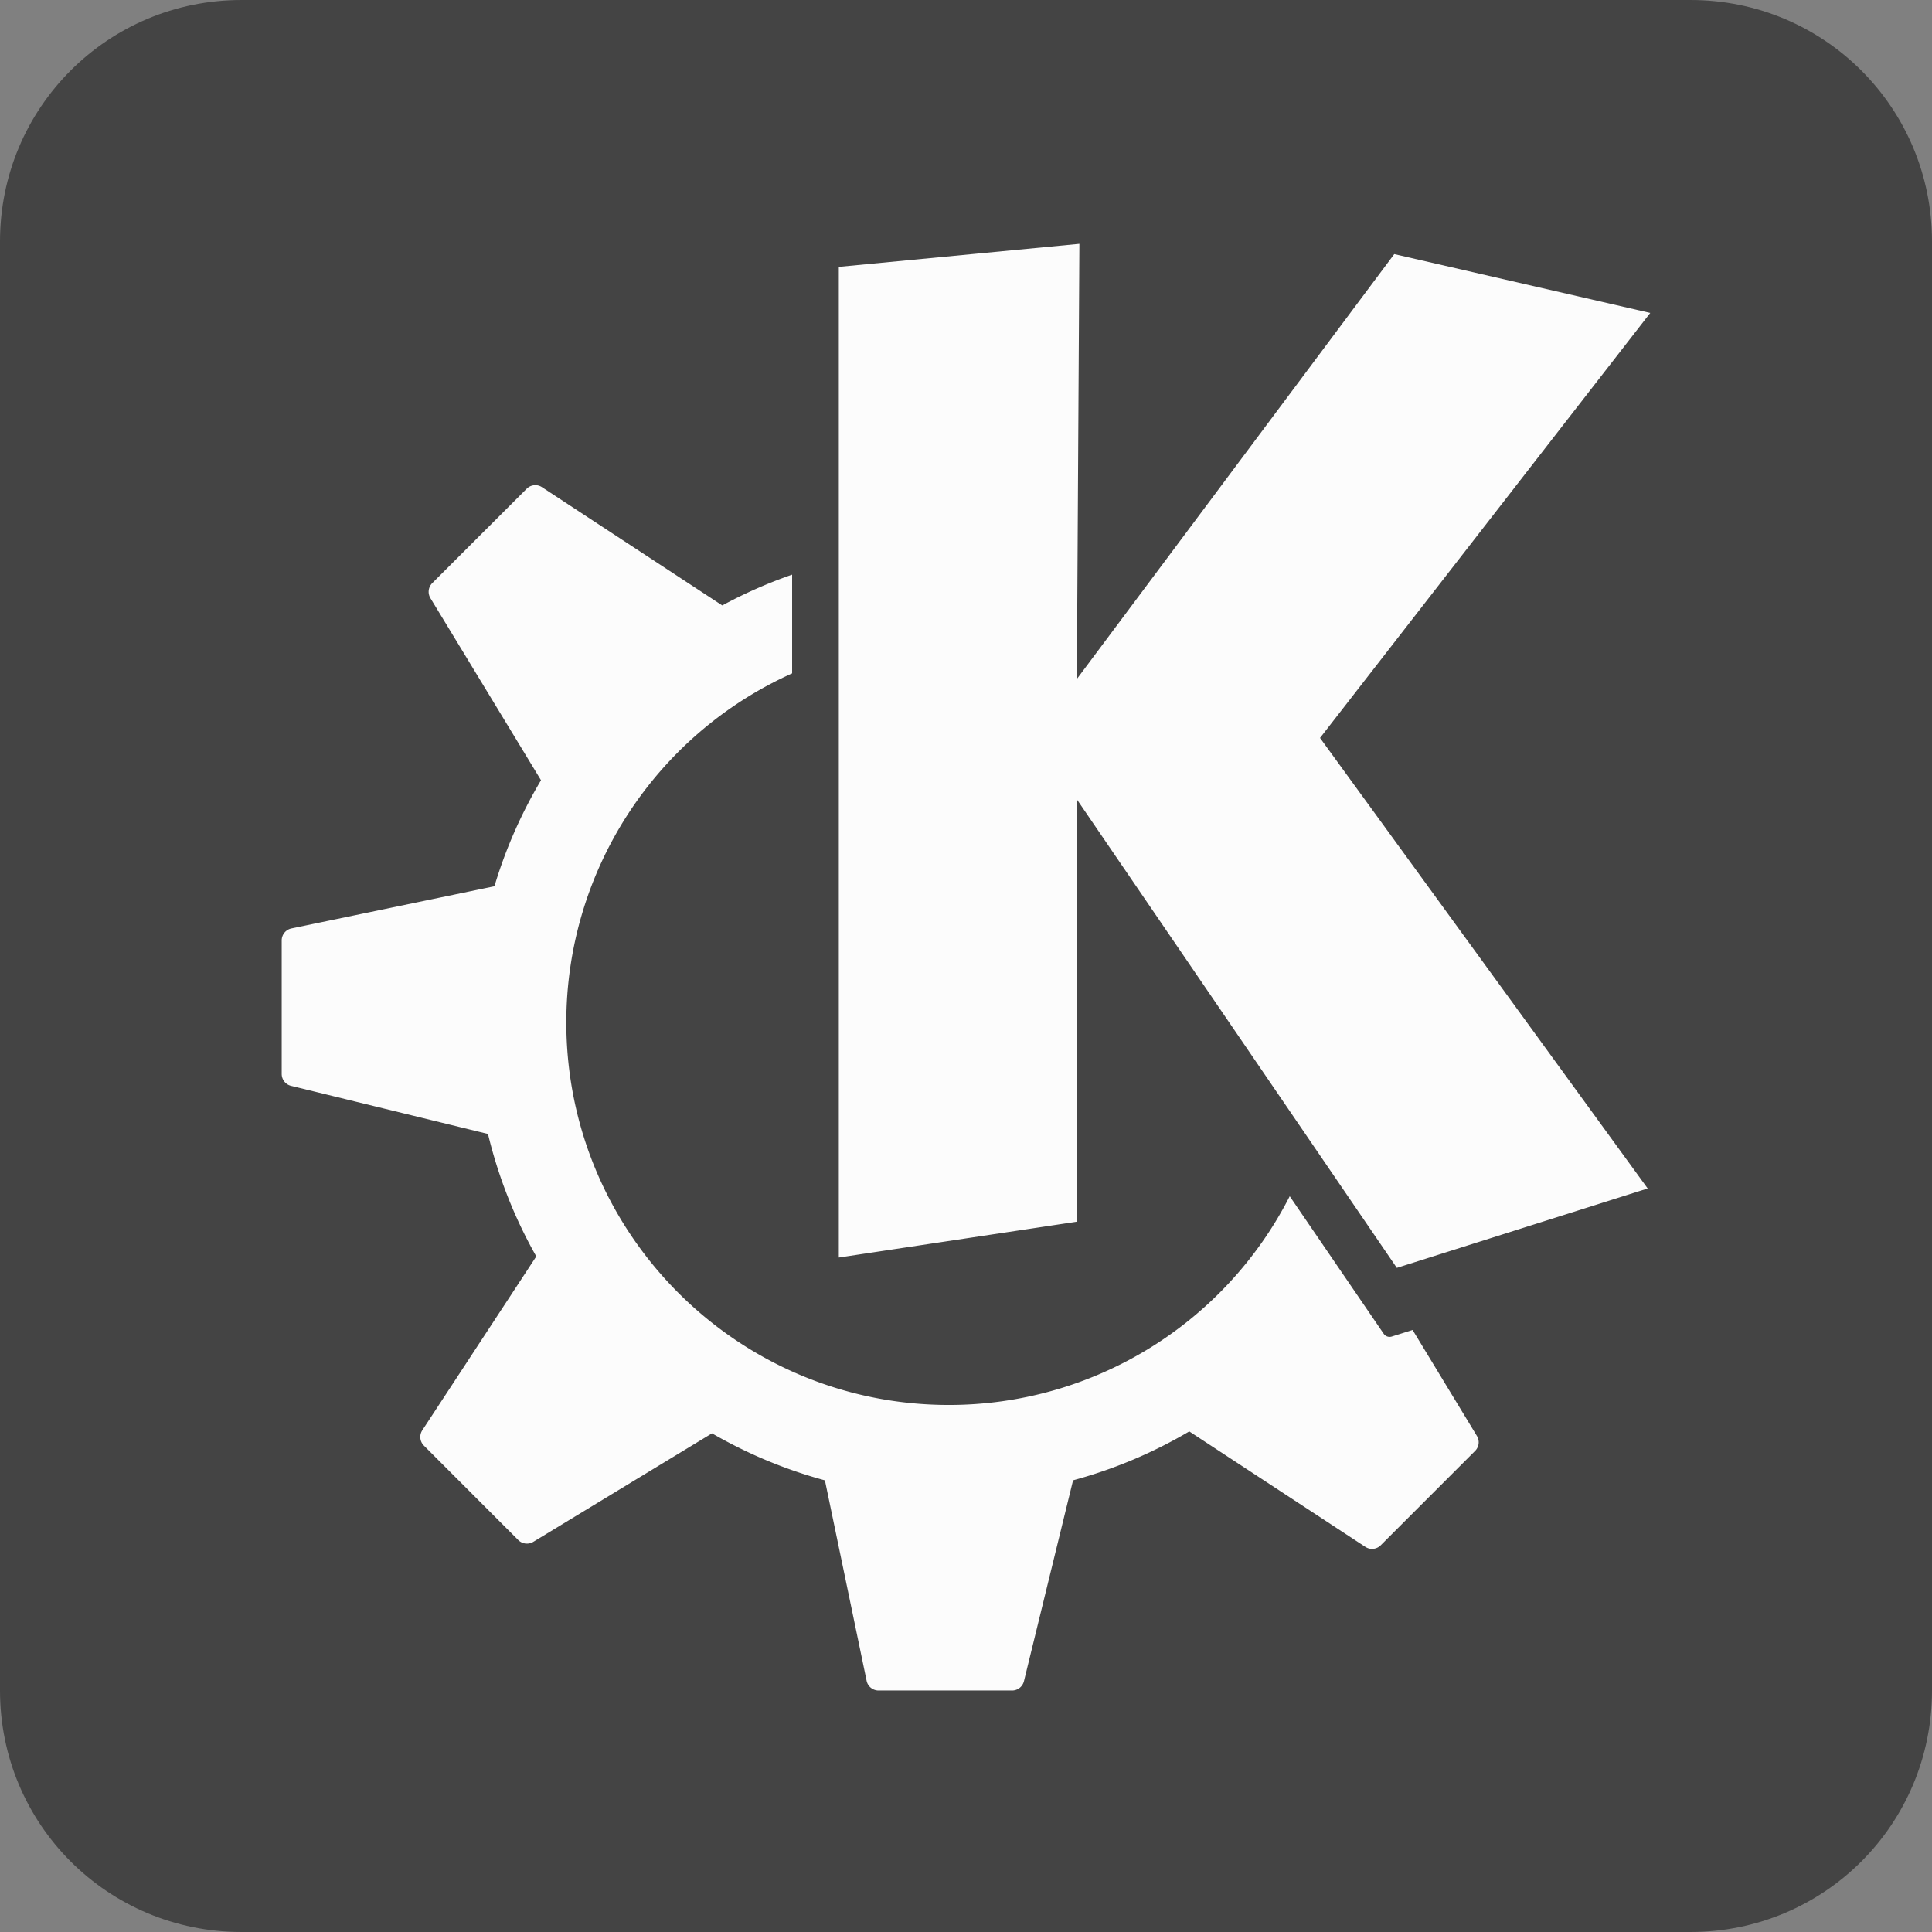 <svg xmlns="http://www.w3.org/2000/svg" viewBox="0 0 48 48"><rect x="0" y="0" width="48" height="48" fill="#808080" stroke="none"/><path d="M6 0h36c3.324 0 6 2.676 6 6v36c0 3.324-2.676 6-6 6H6c-3.324 0-6-2.676-6-6V6c0-3.324 2.676-6 6-6z" fill="#444"/><path d="M26.817 6.058l-5.977.572v24.613l5.914-.89V19.86l7.95 11.64 6.232-1.973-8.14-11.193L41 7.775l-6.36-1.462-7.886 10.557zm-13.55 5.998a.303.303 0 00-.183.088l-2.346 2.345a.304.304 0 00-.044.372l2.747 4.524a11.74 11.74 0 00-1.157 2.634L7.24 23.067a.304.304 0 00-.241.298v3.317c0 .14.096.262.231.295l4.894 1.196a11.726 11.726 0 001.2 3.042l-2.832 4.32a.303.303 0 00.04.381l2.344 2.346a.306.306 0 00.373.045l4.44-2.696c.872.503 1.812.899 2.806 1.168l1.036 4.98c.029.14.153.241.297.241h3.317c.14 0 .261-.095.295-.232l1.22-4.99a11.692 11.692 0 002.887-1.215l4.374 2.868c.12.08.28.064.382-.038l2.346-2.346c.099-.1.117-.253.044-.372l-1.597-2.632-.517.163a.178.178 0 01-.202-.07l-2.334-3.416a9.502 9.502 0 01-8.467 5.186c-5.25 0-9.506-4.256-9.506-9.506a9.505 9.505 0 015.61-8.67v-2.453a11.71 11.71 0 00-1.736.765l-.002-.002-4.478-2.937a.304.304 0 00-.197-.048z" fill="#fcfcfc"/></svg>